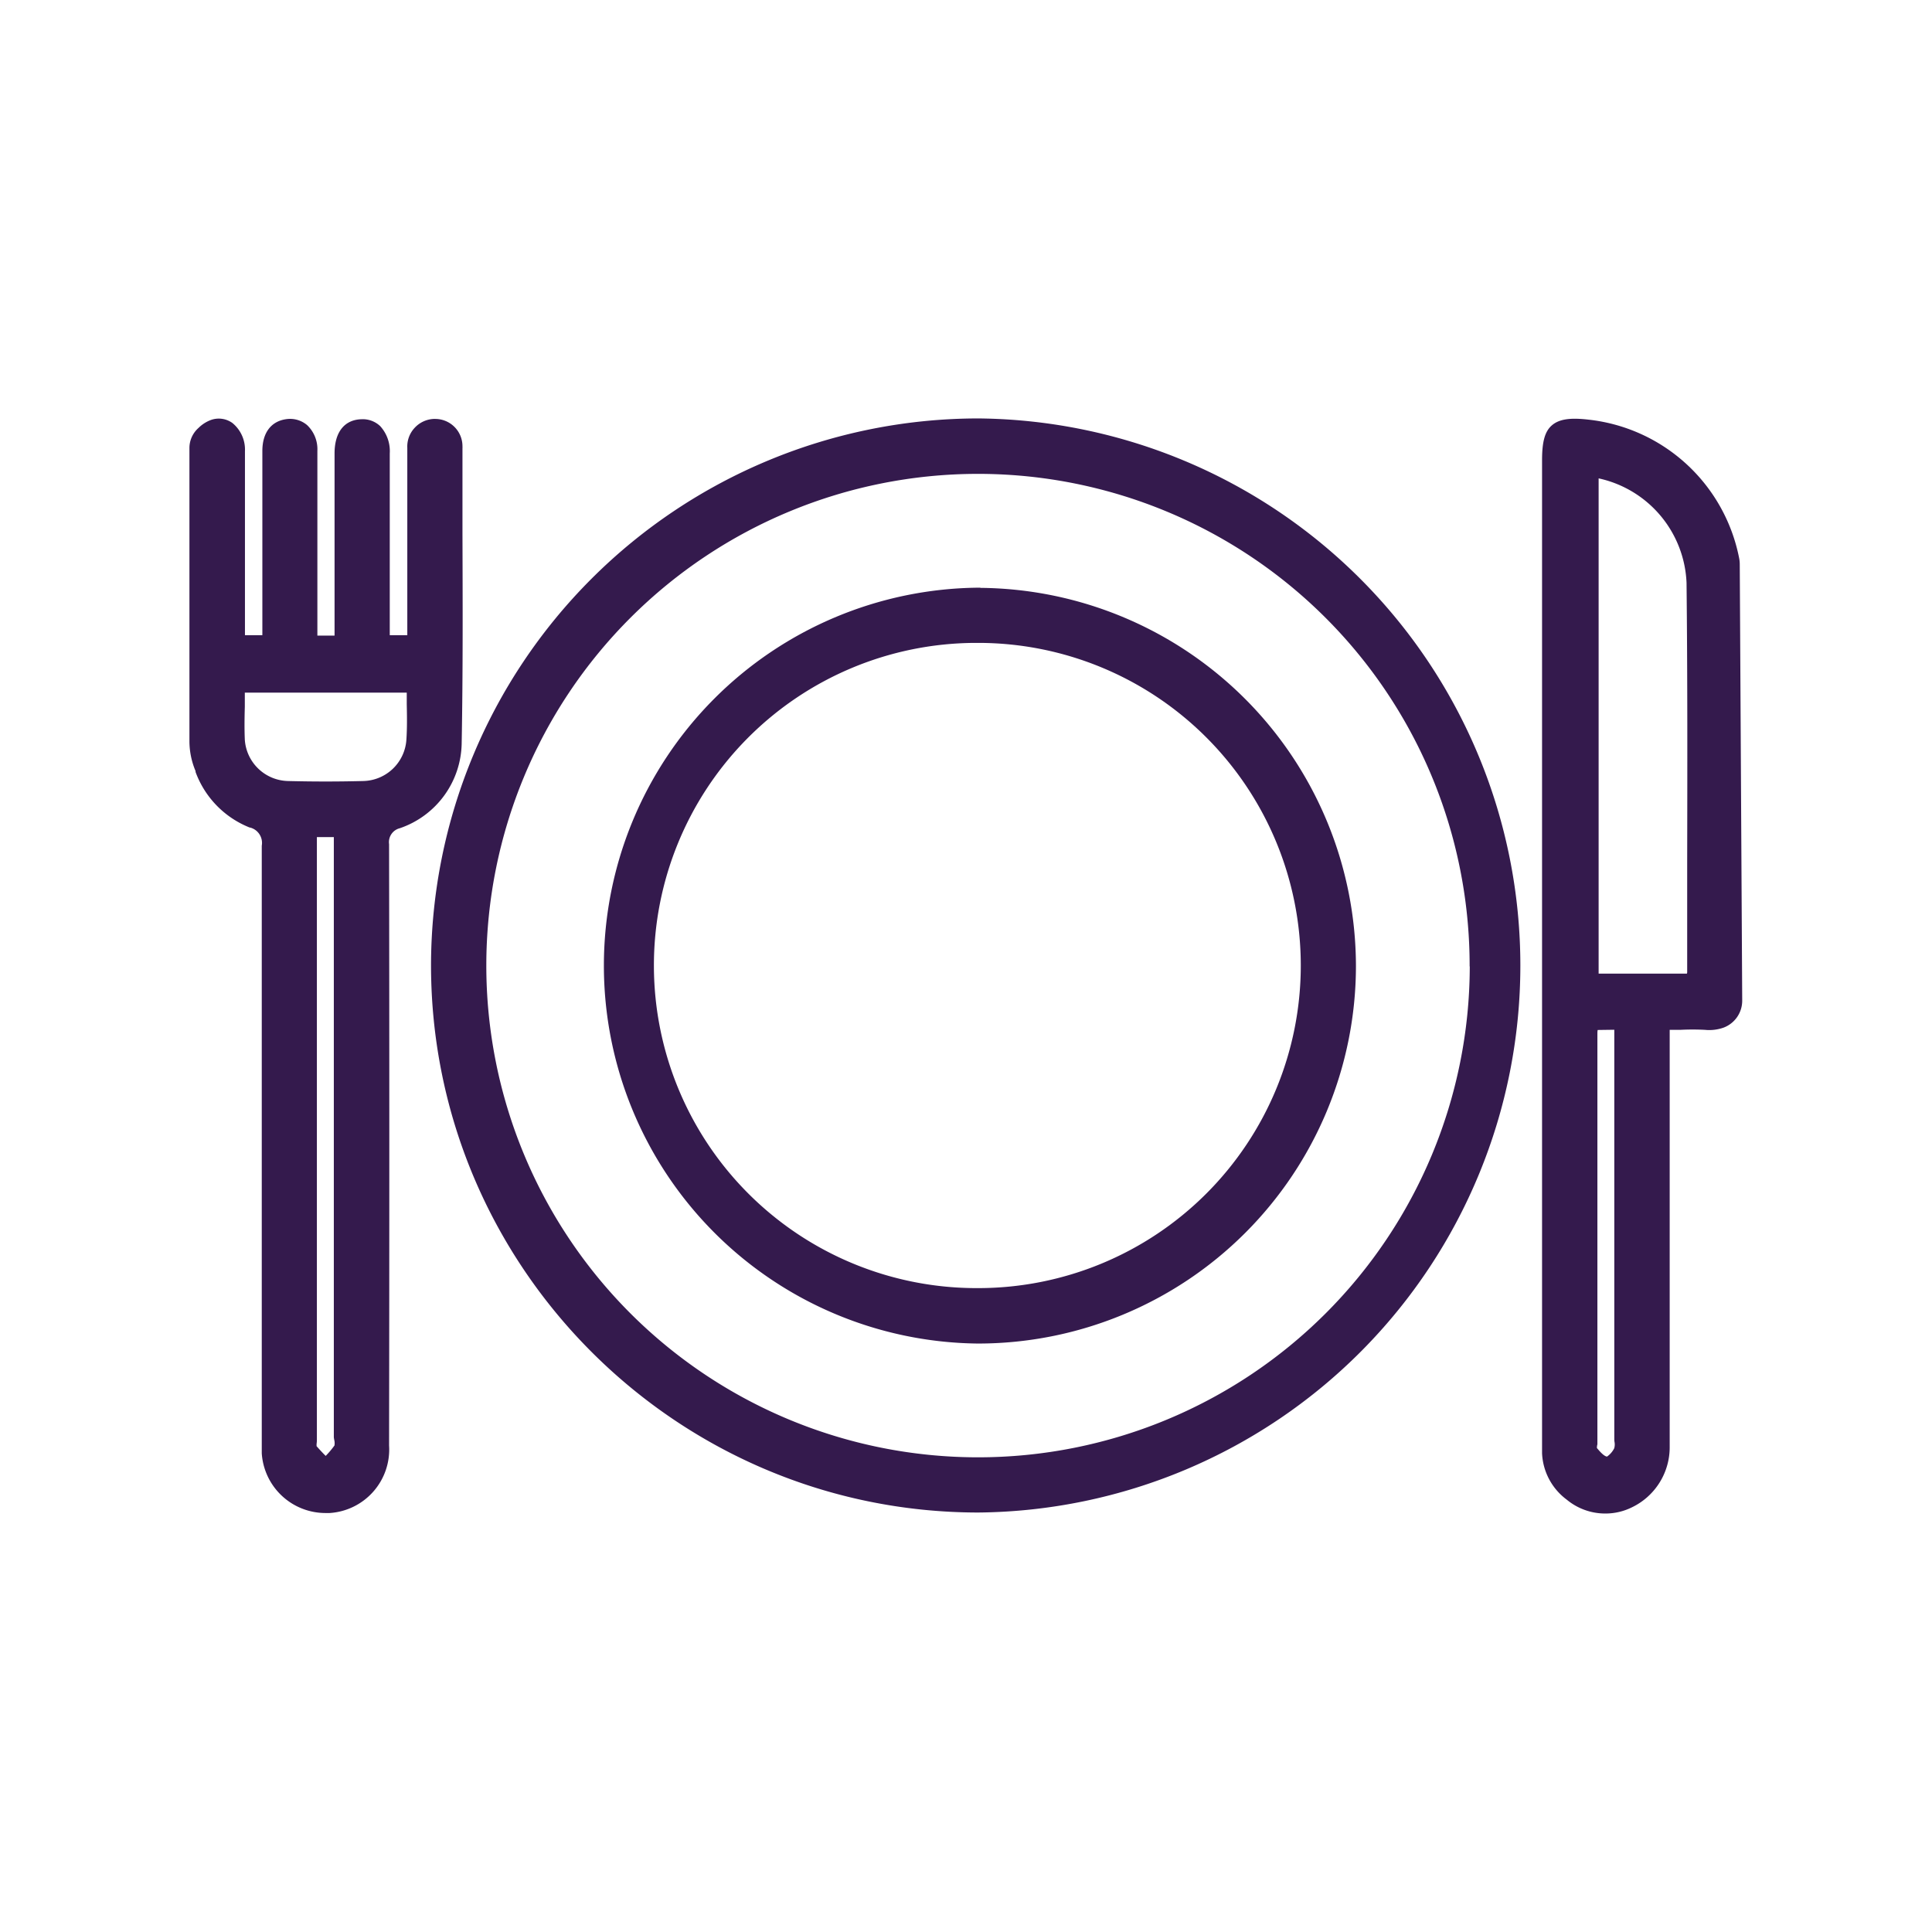 <svg id="Layer_1" data-name="Layer 1" xmlns="http://www.w3.org/2000/svg" viewBox="0 0 425.2 425.2"><path d="M101.61,163.45c.28-15.45.22-31.16.17-46.36,0-6.15,0-12.29,0-18.38a4.31,4.31,0,0,0,0-.51,6,6,0,0,0-6-6h-.34a6.08,6.08,0,0,0-4.22,2,6,6,0,0,0-1.58,4.34v41.25H85.78v-40a8.16,8.16,0,0,0-2.1-6,5.56,5.56,0,0,0-4.16-1.52c-3.74.12-5.89,2.86-5.89,7.53v40.08H69.85V99.21a7.31,7.31,0,0,0-2.26-5.65A5.79,5.79,0,0,0,63,92.25c-3.34.46-5.26,3-5.26,7v40.55H53.91V99.29a7.55,7.55,0,0,0-2.78-6.21,5.13,5.13,0,0,0-4.79-.62,7.63,7.63,0,0,0-2.65,1.72,5.9,5.9,0,0,0-2,4.4V163.2a17,17,0,0,0,1.35,6.5l0,.2a20.89,20.89,0,0,0,11.92,12.23l.09,0a3.5,3.5,0,0,1,2.56,4l0,.06V319.51c0,.12,0,.23,0,.35a14.06,14.06,0,0,0,14,13.13l.92,0a14,14,0,0,0,13.1-14.87c.07-43.88.07-88.37,0-132.23v-.11a3.15,3.15,0,0,1,2.36-3.5A20.1,20.1,0,0,0,101.61,163.45Zm-12.17-.65a9.73,9.73,0,0,1-9.51,9.09c-5.49.14-11.06.14-16.55,0a9.75,9.75,0,0,1-9.5-9.09c-.1-2.38-.07-4.75,0-7.25,0-1,0-2.06,0-3.11H89.52c0,.86,0,1.7,0,2.54C89.58,157.68,89.61,160.22,89.44,162.8ZM73.61,317.13a3.27,3.27,0,0,1,0,1,20.15,20.15,0,0,1-1.93,2.29c-.69-.68-1.35-1.4-2-2.13a3.65,3.65,0,0,1,0-.55,5.68,5.68,0,0,0,.06-.69V184.23h3.73V316.32A7.94,7.94,0,0,0,73.61,317.13Z" fill="#341a4d"/><path d="M382.89,124.16a6.72,6.72,0,0,0-.14-1.35,38,38,0,0,0-33.21-30.46c-4.06-.47-6.44-.09-8,1.26s-2.16,3.64-2.16,7.67v214.9c0,.39,0,.79,0,1.19,0,.8,0,1.64,0,2.46a13.43,13.43,0,0,0,5.41,10.2,13.27,13.27,0,0,0,8.51,3.07,13.13,13.13,0,0,0,5.85-1.36,14.66,14.66,0,0,0,8.32-13.3V226.65c.8,0,1.58,0,2.34,0a54.11,54.11,0,0,1,5.42,0,9.46,9.46,0,0,0,4.08-.48,6.33,6.33,0,0,0,4.12-6ZM351.56,317.88c0-.24,0-.47,0-.69V228.83c0-.37,0-.75,0-1.15s0-.64.06-1l3.66-.05v89.88c0,.27,0,.56.05.85a3.05,3.05,0,0,1-.07,1.39,5,5,0,0,1-1.58,1.82c-.72-.08-1.68-1.24-2.22-1.88A2.46,2.46,0,0,1,351.56,317.88Zm19.76-128.14q0,12.09,0,24.16c0,.13,0,.25-.07.38H351.83v-109a24.56,24.56,0,0,1,19.35,23C371.4,148.76,371.36,169.6,371.32,189.74Z" fill="#341a4d"/><path d="M215.35,92.09h-.1A120.53,120.53,0,0,0,94.86,212.39h0c0,66.32,53.91,120.37,120.3,120.49h.09a120.4,120.4,0,0,0,.1-240.79Zm108.12,120.6a108.22,108.22,0,1,1-108.22-108.4h.19v-.77l0,.77a108.2,108.2,0,0,1,108,108.4Z" fill="#341a4d"/><path d="M215.77,129.34h-.53a83.18,83.18,0,0,0-.13,166.35h.14a83.17,83.17,0,0,0,83.17-83h0a83.36,83.36,0,0,0-82.65-83.31Zm-1.26,12.15h.77a71,71,0,0,1,0,142h0a71,71,0,0,1-.73-142Z" fill="#341a4d"/></svg>